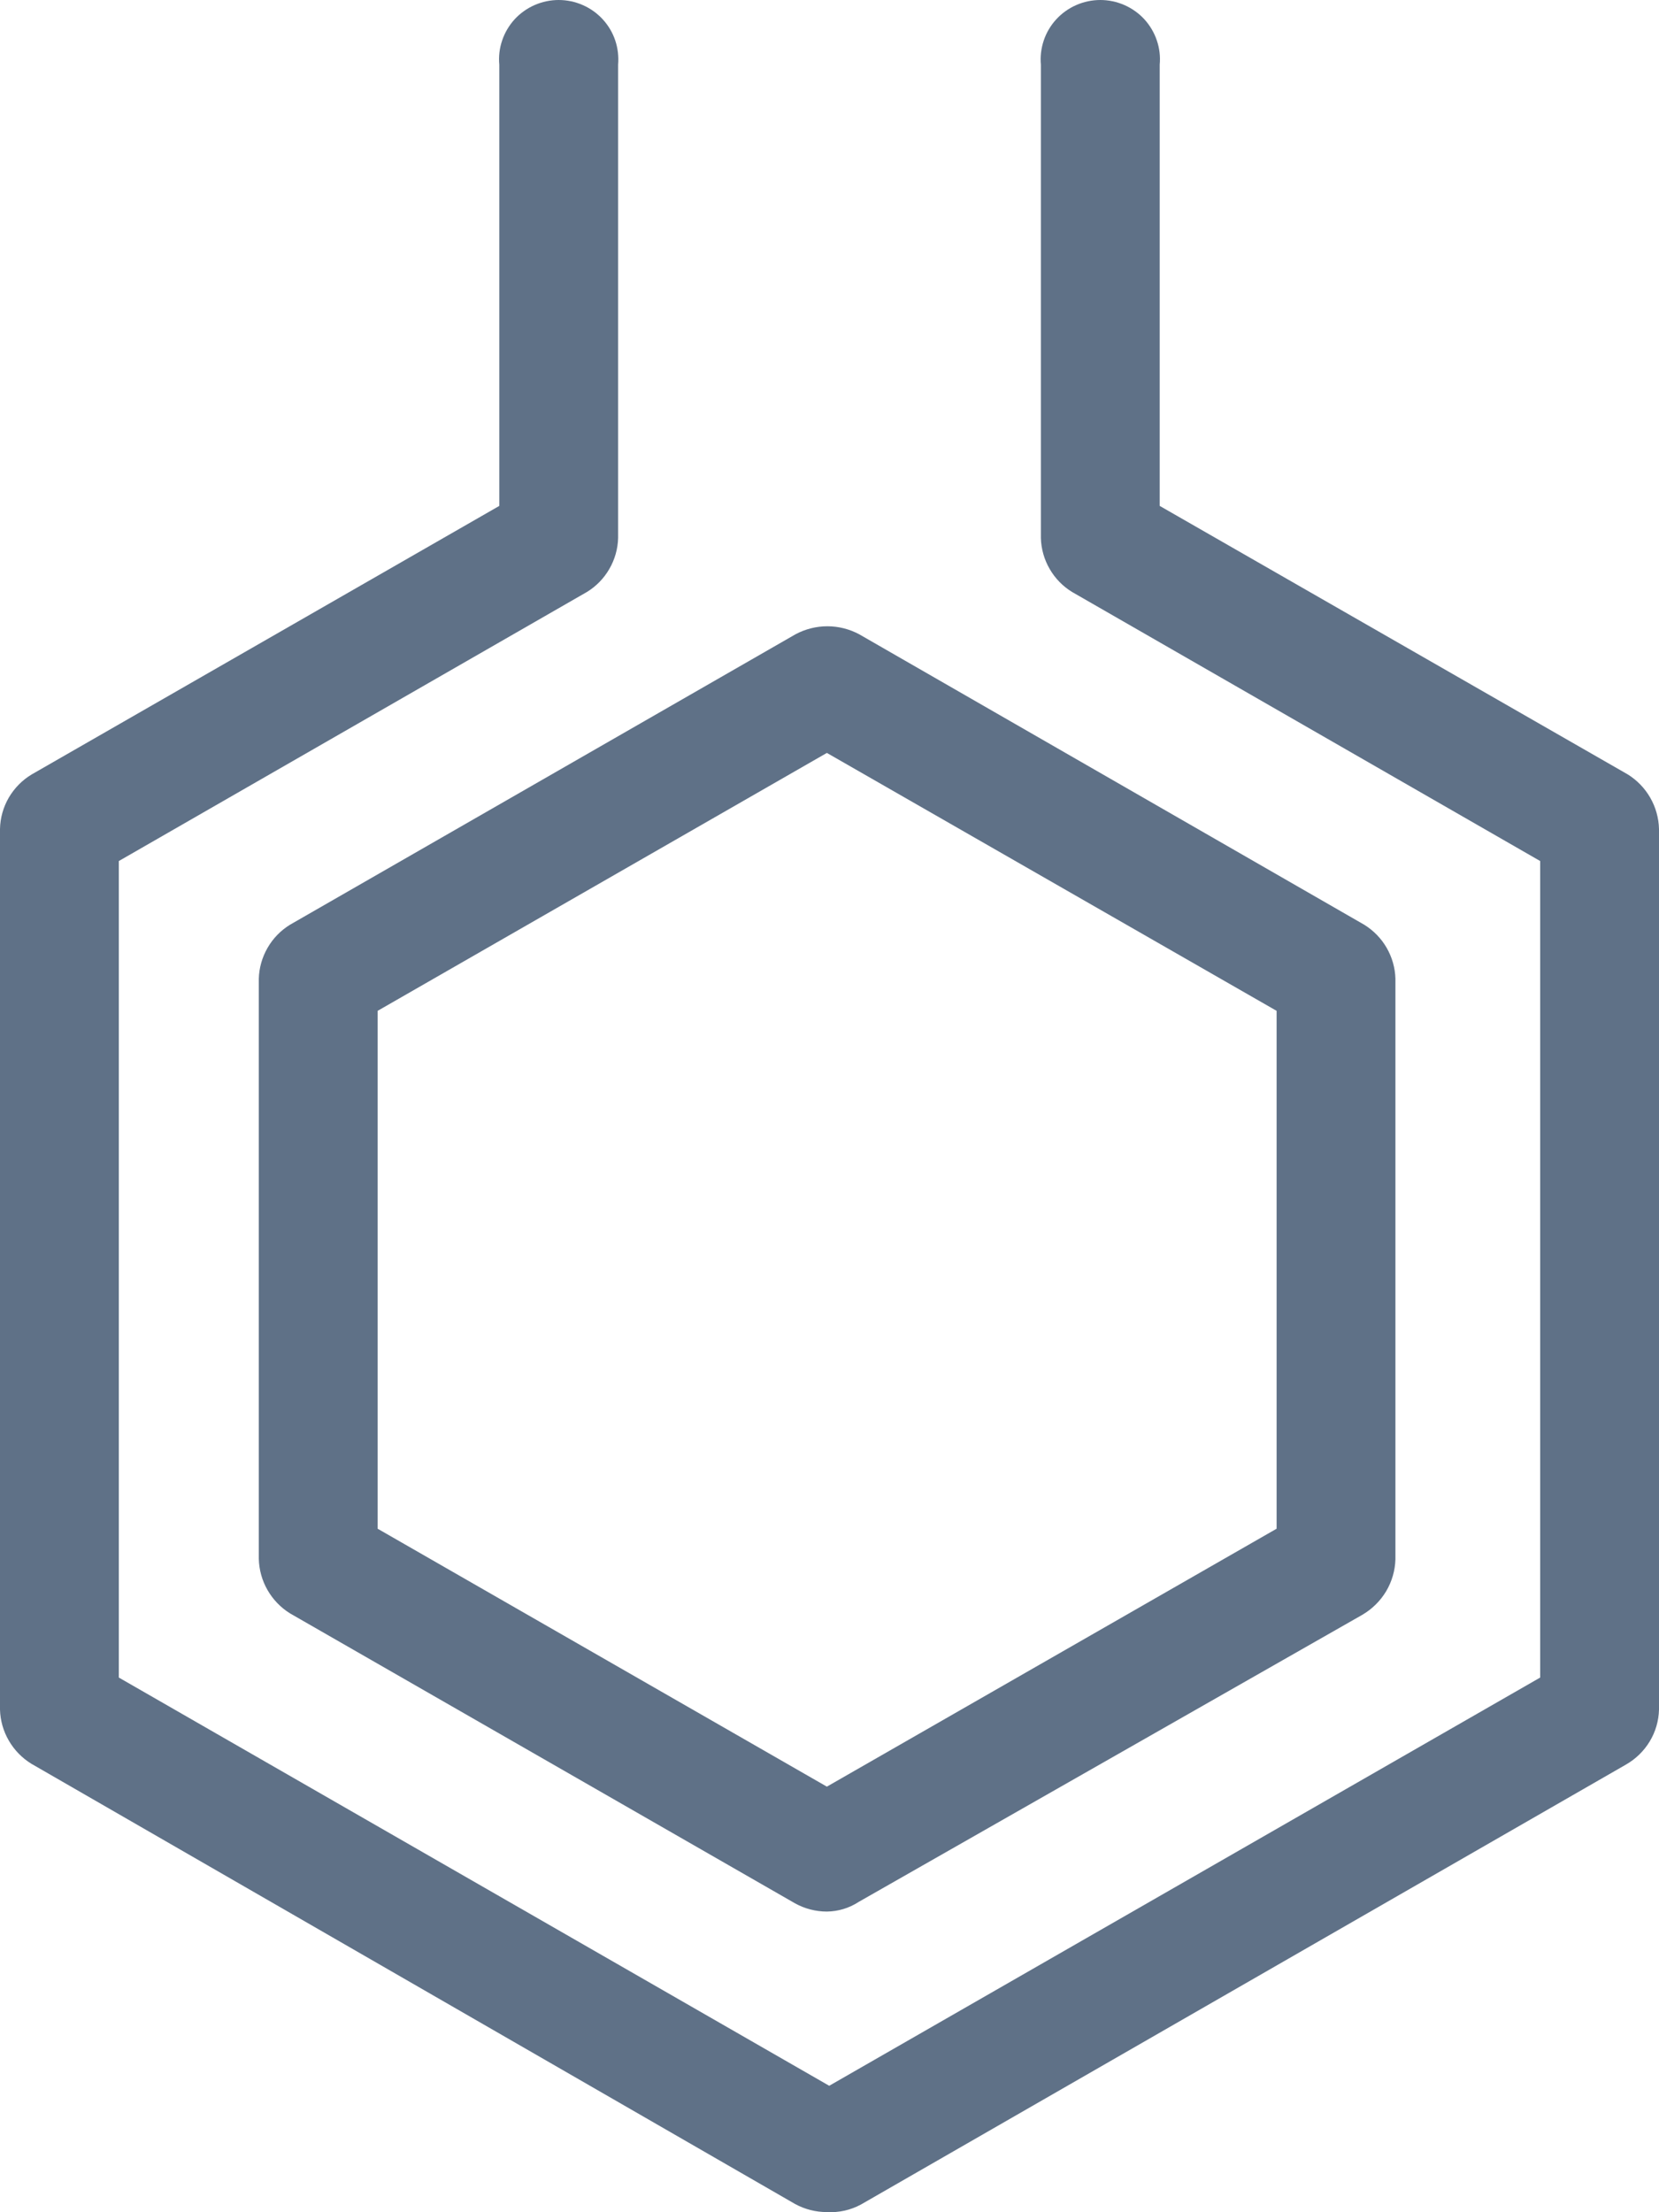 <svg width="24" height="32" viewBox="0 0 24 32" fill="none" xmlns="http://www.w3.org/2000/svg">
<path d="M11.962 27.651C11.801 27.651 11.643 27.61 11.503 27.533L4.196 23.338C4.061 23.254 3.949 23.138 3.87 23C3.791 22.863 3.748 22.707 3.744 22.549V14.158C3.748 14.001 3.792 13.847 3.871 13.71C3.95 13.573 4.061 13.459 4.196 13.376L11.51 9.174C11.651 9.099 11.809 9.059 11.969 9.059C12.129 9.059 12.287 9.099 12.428 9.174L19.735 13.376C19.869 13.459 19.981 13.573 20.06 13.71C20.139 13.847 20.183 14.001 20.187 14.158V22.556C20.182 22.719 20.136 22.878 20.052 23.019C19.967 23.16 19.849 23.276 19.707 23.359L12.421 27.512C12.285 27.601 12.125 27.649 11.962 27.651ZM5.463 22.113L11.962 25.844L18.468 22.113V14.622L11.962 10.891L5.463 14.622V22.113Z" fill="#5F7187"/>
<path d="M11.962 31.998C11.801 31.998 11.643 31.958 11.502 31.881L0.452 25.512C0.318 25.429 0.206 25.314 0.127 25.177C0.048 25.041 0.004 24.887 0 24.729V11.991C0.003 11.832 0.047 11.676 0.127 11.538C0.208 11.4 0.322 11.284 0.459 11.202L7.223 7.318V0.935C7.212 0.817 7.226 0.697 7.265 0.584C7.303 0.471 7.365 0.367 7.445 0.279C7.526 0.191 7.625 0.121 7.734 0.073C7.844 0.025 7.963 0 8.082 0C8.202 0 8.321 0.025 8.43 0.073C8.54 0.121 8.638 0.191 8.719 0.279C8.8 0.367 8.862 0.471 8.9 0.584C8.938 0.697 8.952 0.817 8.942 0.935V7.782C8.938 7.94 8.894 8.094 8.815 8.23C8.736 8.367 8.624 8.482 8.489 8.564L1.719 12.455V24.266L11.996 30.171L22.281 24.266V12.455L15.511 8.564C15.376 8.482 15.264 8.367 15.185 8.23C15.106 8.094 15.062 7.94 15.058 7.782V0.935C15.047 0.817 15.062 0.697 15.1 0.584C15.138 0.471 15.2 0.367 15.281 0.279C15.362 0.191 15.46 0.121 15.57 0.073C15.679 0.025 15.798 0 15.918 0C16.038 0 16.156 0.025 16.266 0.073C16.375 0.121 16.474 0.191 16.555 0.279C16.635 0.367 16.697 0.471 16.735 0.584C16.774 0.697 16.788 0.817 16.777 0.935V7.318L23.548 11.202C23.683 11.286 23.795 11.402 23.874 11.54C23.953 11.678 23.996 11.833 24 11.991V24.729C23.996 24.892 23.95 25.051 23.865 25.191C23.781 25.33 23.662 25.445 23.52 25.526L12.456 31.888C12.305 31.97 12.134 32.008 11.962 31.998Z" fill="#5F7187"/>
</svg>

